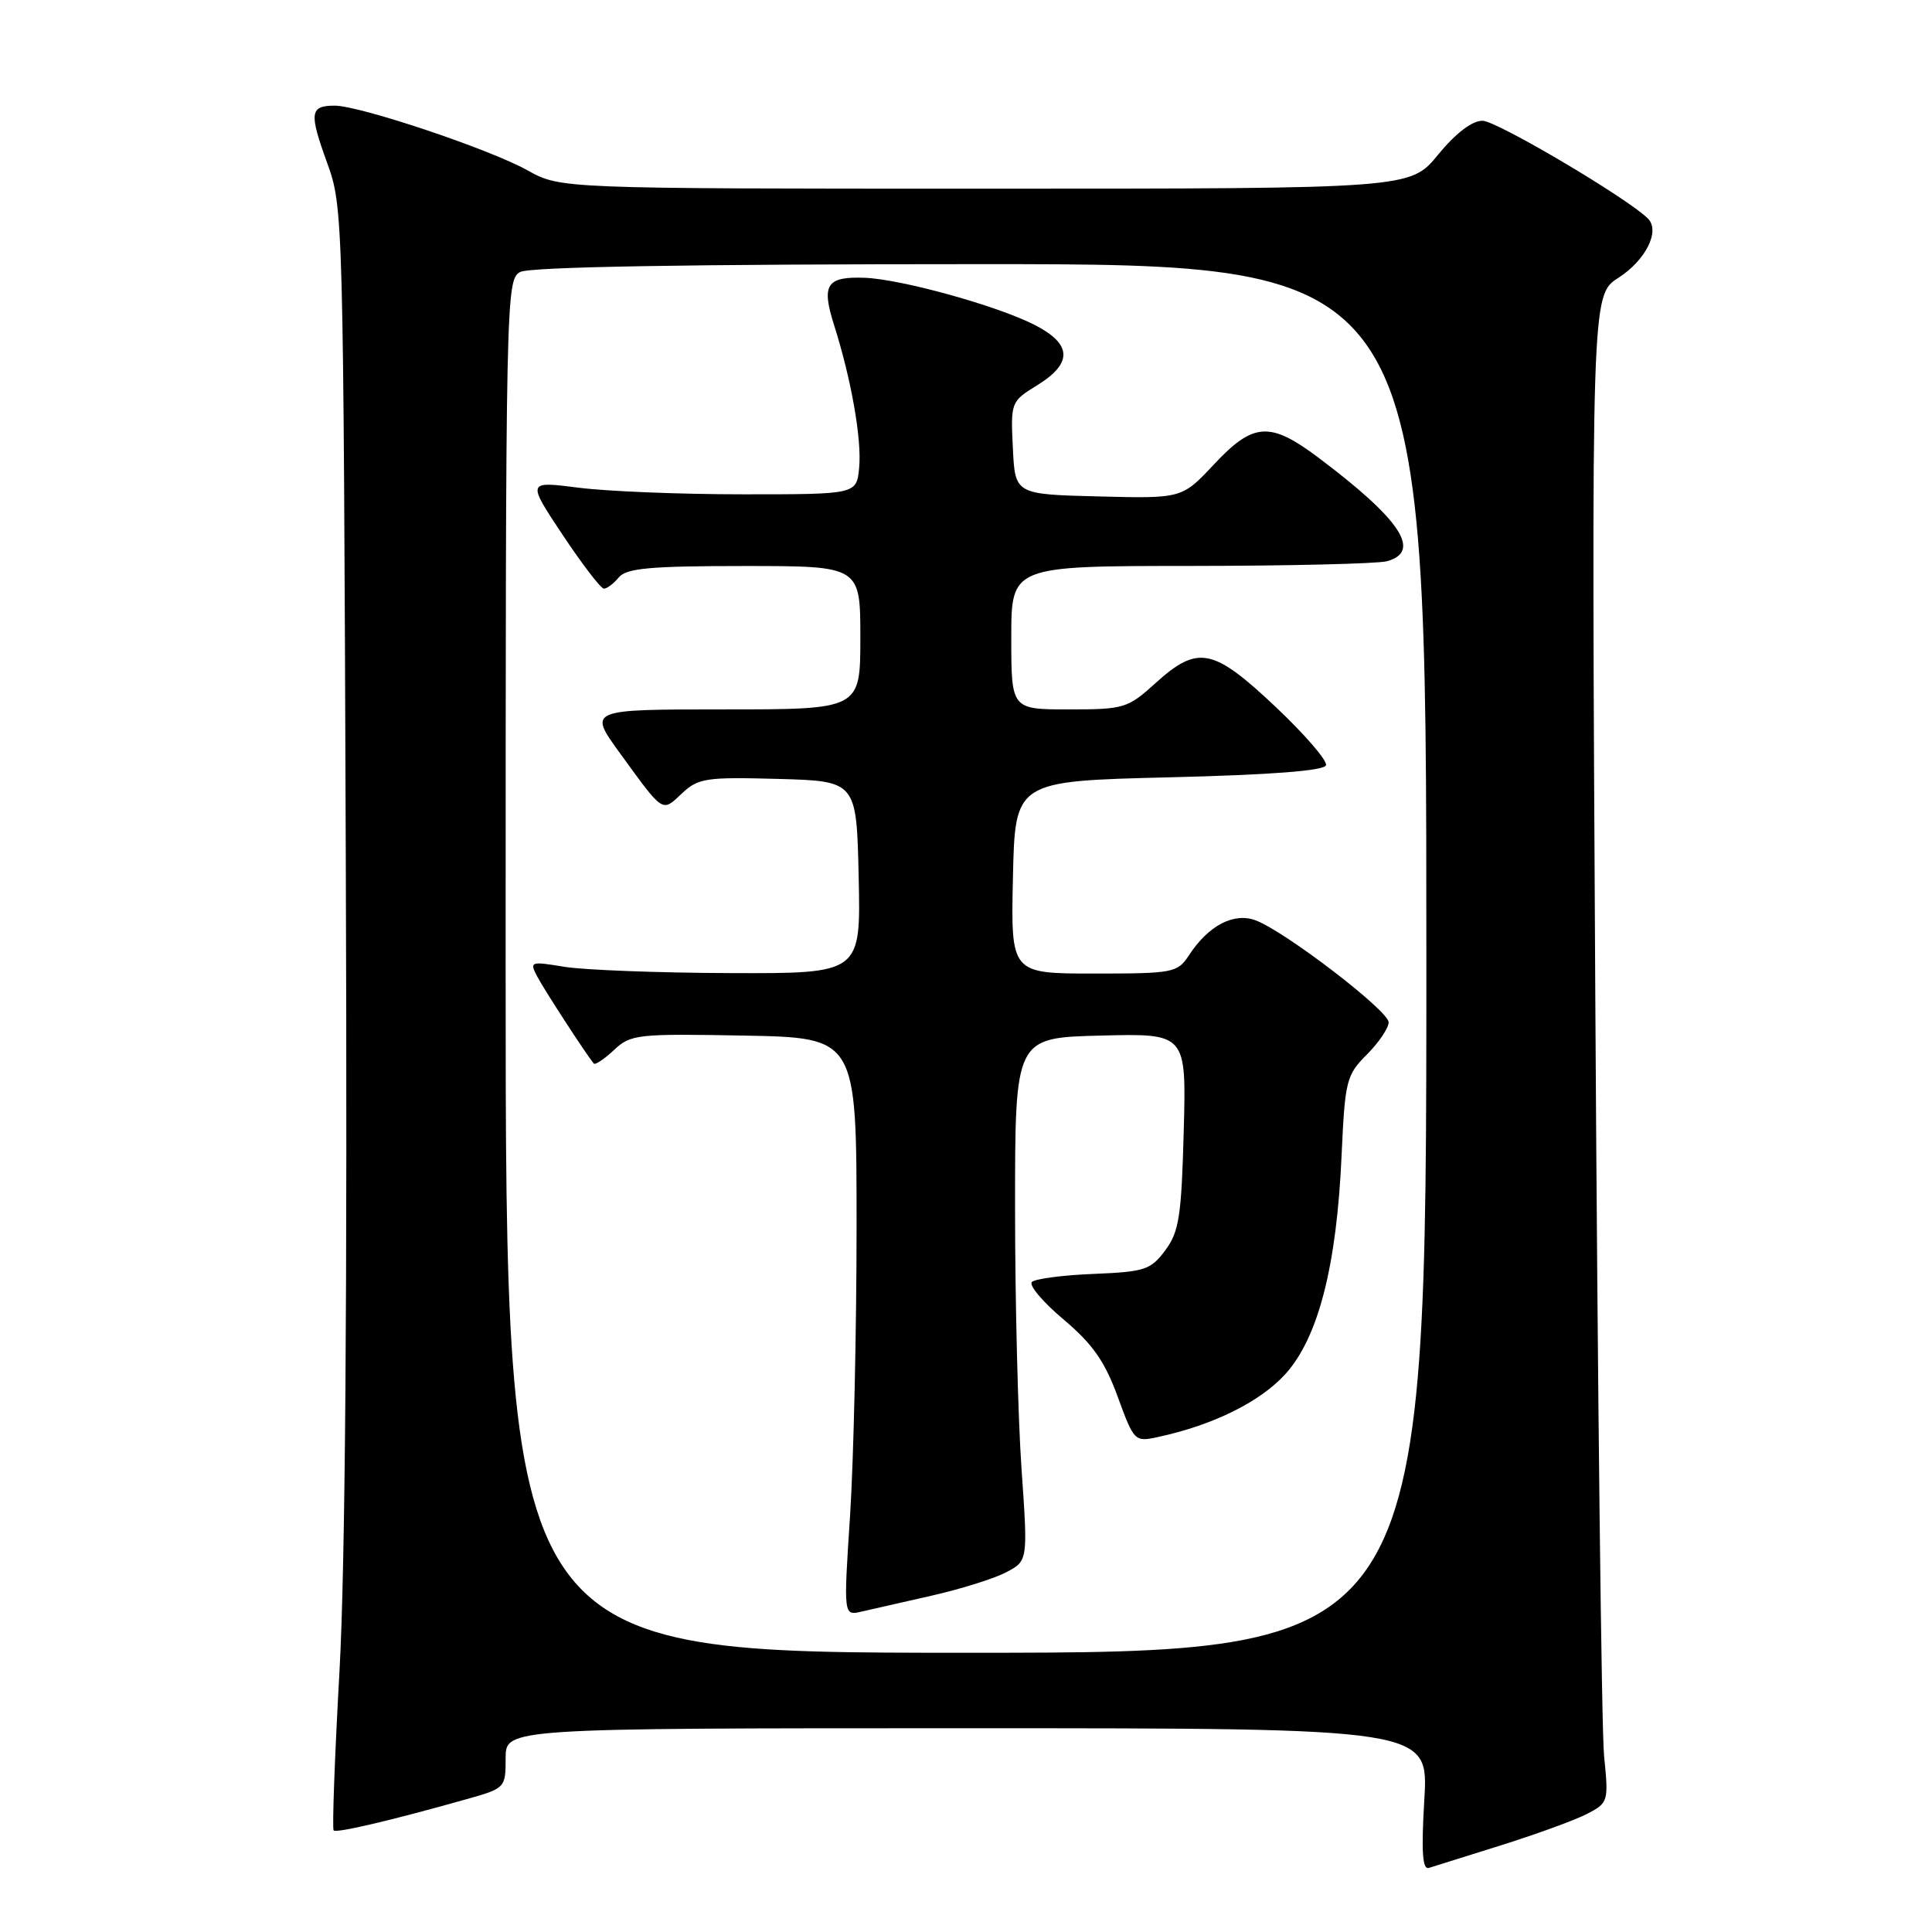 <?xml version="1.0" encoding="UTF-8" standalone="no"?>
<!DOCTYPE svg PUBLIC "-//W3C//DTD SVG 1.1//EN" "http://www.w3.org/Graphics/SVG/1.1/DTD/svg11.dtd" >
<svg xmlns="http://www.w3.org/2000/svg" xmlns:xlink="http://www.w3.org/1999/xlink" version="1.1" viewBox="0 0 256 256">
 <g >
 <path fill="currentColor"
d=" M 198.96 244.49 C 203.61 243.03 208.71 241.17 210.29 240.35 C 213.11 238.89 213.16 238.73 212.55 232.68 C 212.21 229.28 211.69 184.34 211.39 132.81 C 210.86 39.11 210.86 39.11 214.45 36.81 C 218.07 34.48 220.01 30.61 218.36 28.96 C 215.66 26.26 198.31 16.00 196.44 16.00 C 195.05 16.00 192.89 17.65 190.55 20.50 C 186.87 25.00 186.87 25.00 130.56 25.00 C 74.25 25.00 74.25 25.00 69.88 22.56 C 64.86 19.76 47.67 14.00 44.35 14.00 C 41.06 14.00 40.94 14.94 43.33 21.53 C 45.48 27.46 45.50 28.14 45.82 114.00 C 46.04 170.99 45.75 207.61 44.99 221.33 C 44.35 232.79 44.00 242.34 44.21 242.54 C 44.58 242.92 51.83 241.22 61.75 238.42 C 66.95 236.96 67.00 236.91 67.00 232.97 C 67.00 229.00 67.00 229.00 128.15 229.00 C 189.29 229.00 189.29 229.00 188.73 238.44 C 188.32 245.38 188.48 247.78 189.33 247.51 C 189.98 247.31 194.31 245.95 198.96 244.49 Z  M 67.00 128.04 C 67.00 39.12 67.04 37.05 68.93 36.04 C 70.20 35.36 91.13 35.00 129.93 35.00 C 189.00 35.00 189.00 35.00 189.00 127.00 C 189.00 219.00 189.00 219.00 128.00 219.00 C 67.00 219.00 67.00 219.00 67.00 128.04 Z  M 123.42 211.44 C 127.22 210.58 131.66 209.20 133.27 208.36 C 136.21 206.84 136.21 206.84 135.36 194.67 C 134.89 187.98 134.50 172.38 134.50 160.00 C 134.50 137.50 134.50 137.50 145.85 137.22 C 157.20 136.93 157.20 136.93 156.85 149.89 C 156.55 161.18 156.23 163.22 154.40 165.68 C 152.47 168.27 151.68 168.52 144.90 168.80 C 140.83 168.96 137.15 169.45 136.73 169.87 C 136.30 170.30 138.19 172.54 140.93 174.84 C 144.79 178.10 146.40 180.40 148.10 185.07 C 150.26 190.98 150.36 191.08 153.40 190.42 C 160.73 188.85 166.99 185.75 170.32 182.07 C 174.68 177.24 177.12 167.77 177.77 153.05 C 178.22 143.16 178.40 142.45 181.12 139.73 C 182.70 138.14 184.00 136.22 184.00 135.46 C 184.00 133.93 170.36 123.47 166.40 121.96 C 163.51 120.86 160.13 122.62 157.55 126.57 C 156.02 128.90 155.50 129.00 144.95 129.00 C 133.94 129.00 133.94 129.00 134.22 116.25 C 134.50 103.50 134.50 103.50 154.92 103.00 C 168.44 102.67 175.46 102.13 175.70 101.40 C 175.90 100.80 172.89 97.31 169.01 93.65 C 160.73 85.84 158.73 85.44 153.13 90.50 C 149.42 93.86 148.94 94.00 141.63 94.00 C 134.00 94.00 134.00 94.00 134.00 84.50 C 134.00 75.00 134.00 75.00 157.75 74.99 C 170.81 74.98 182.51 74.70 183.75 74.37 C 188.44 73.11 185.62 68.84 174.67 60.62 C 168.27 55.82 166.08 55.96 160.86 61.53 C 156.62 66.06 156.62 66.06 145.56 65.78 C 134.50 65.50 134.50 65.50 134.21 59.36 C 133.91 53.29 133.95 53.19 137.46 51.03 C 142.18 48.11 142.05 45.58 137.07 43.04 C 132.12 40.51 119.41 36.99 114.59 36.81 C 109.53 36.62 108.82 37.70 110.50 43.01 C 112.81 50.29 114.21 58.25 113.84 62.00 C 113.50 65.50 113.50 65.50 98.50 65.50 C 90.25 65.50 80.42 65.11 76.66 64.62 C 69.82 63.75 69.82 63.75 74.55 70.87 C 77.16 74.79 79.62 78.00 80.02 78.00 C 80.43 78.00 81.32 77.33 82.00 76.50 C 83.01 75.29 86.17 75.00 98.62 75.00 C 114.00 75.00 114.00 75.00 114.00 84.50 C 114.00 94.00 114.00 94.00 95.97 94.00 C 77.94 94.00 77.94 94.00 82.11 99.75 C 87.98 107.83 87.69 107.64 90.34 105.15 C 92.52 103.10 93.52 102.95 103.10 103.21 C 113.50 103.50 113.50 103.50 113.78 116.25 C 114.06 129.00 114.06 129.00 96.78 128.94 C 87.28 128.91 77.39 128.53 74.80 128.11 C 70.26 127.36 70.14 127.40 71.20 129.42 C 72.13 131.18 77.59 139.59 78.67 140.92 C 78.85 141.15 80.06 140.35 81.35 139.14 C 83.57 137.05 84.42 136.96 98.59 137.22 C 113.50 137.50 113.50 137.50 113.50 162.50 C 113.50 176.25 113.11 193.48 112.64 200.80 C 111.77 214.10 111.77 214.10 114.14 213.55 C 115.44 213.25 119.61 212.30 123.42 211.44 Z "/>
</g>
</svg>